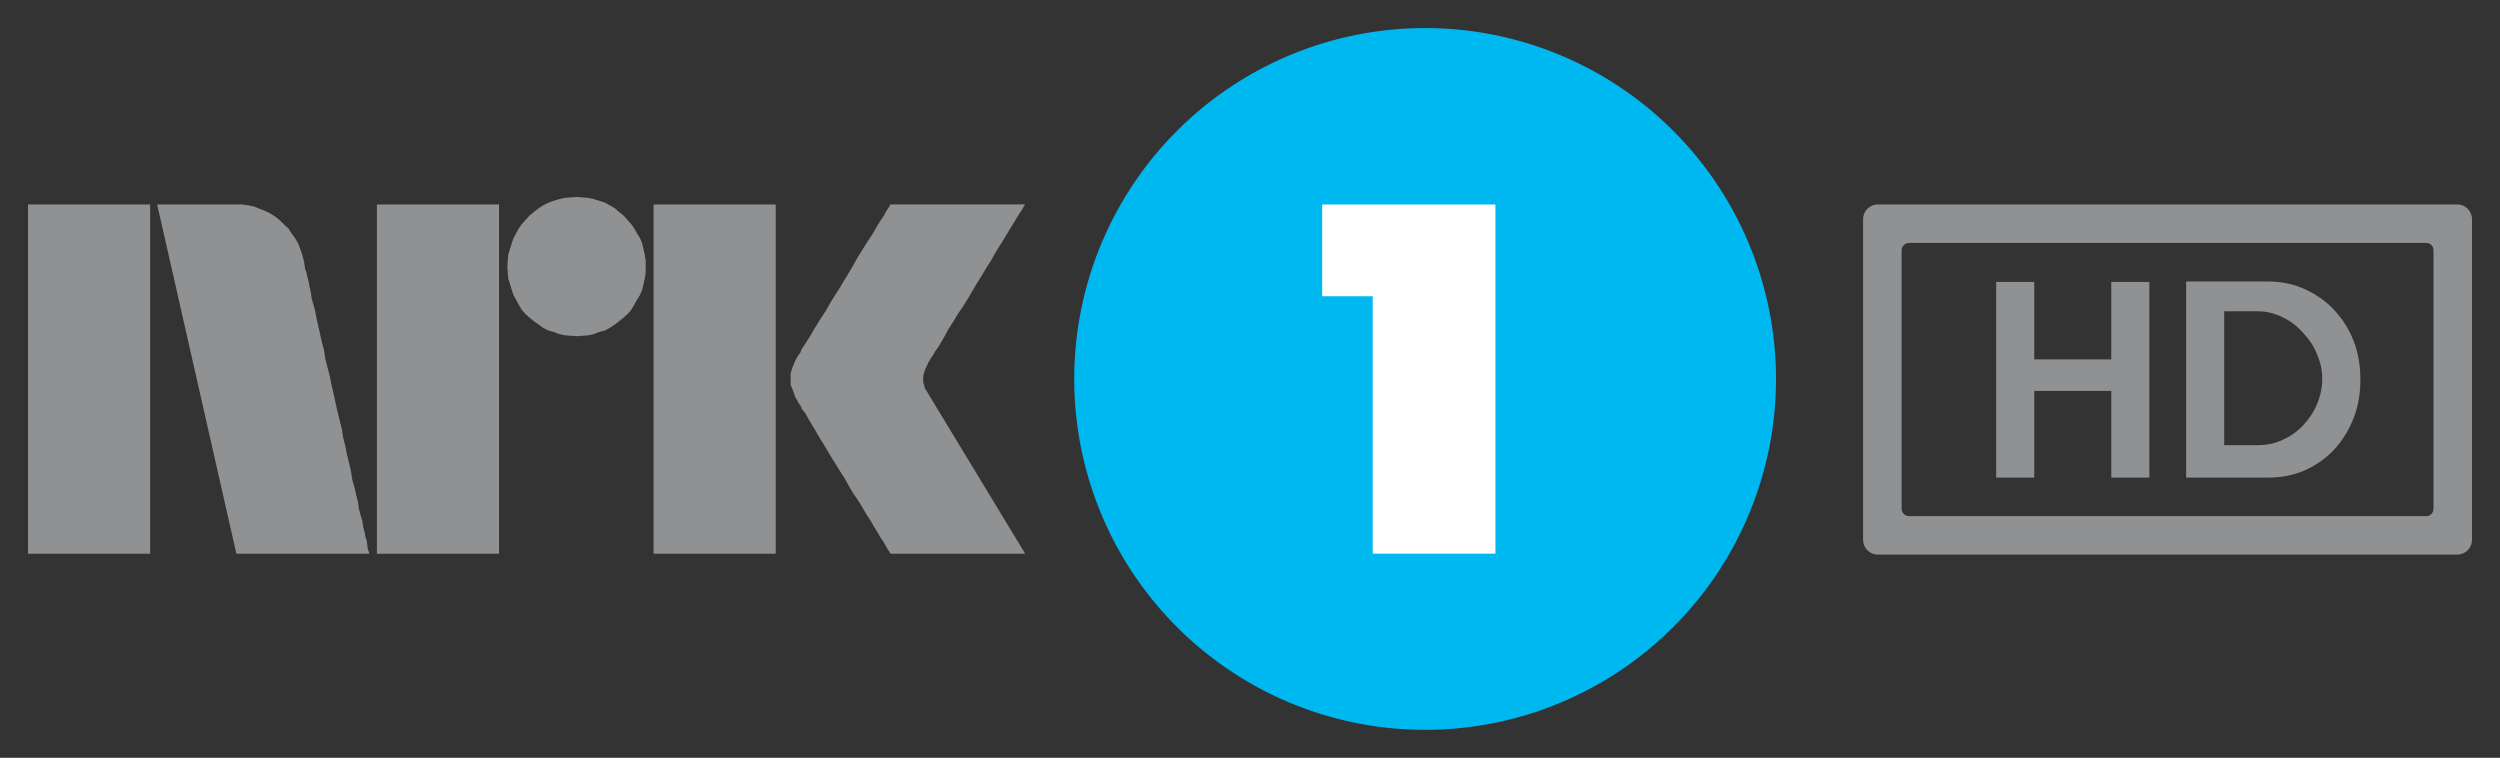 <?xml version="1.0" encoding="UTF-8" standalone="no"?>
<!-- Created with Inkscape (http://www.inkscape.org/) -->

<svg
   xmlns:dc="http://purl.org/dc/elements/1.1/"
   xmlns:cc="http://creativecommons.org/ns#"
   xmlns:rdf="http://www.w3.org/1999/02/22-rdf-syntax-ns#"
   xmlns:svg="http://www.w3.org/2000/svg"
   xmlns="http://www.w3.org/2000/svg"
   version="1.0"
   width="178.469"
   height="54.096"
   id="svg6493">
  <rect width="100%" height="100%" fill="#333333" stroke="none"/>
  <defs
     id="defs6495" />
  <g
     transform="translate(-359.019,-238.188)"
     id="layer1">
    <path
       d="m 39.188,12.062 -0.469,0.031 -0.406,0.031 -0.406,0.094 -0.406,0.125 -0.344,0.125 -0.375,0.188 -0.344,0.219 -0.312,0.25 -0.312,0.25 -0.281,0.312 L 35.25,14 35.031,14.312 34.844,14.656 34.656,15 l -0.125,0.375 -0.125,0.406 -0.125,0.406 -0.031,0.406 -0.031,0.469 0.031,0.406 0.031,0.406 0.125,0.406 0.125,0.406 0.125,0.375 0.188,0.344 0.188,0.344 0.219,0.375 0.281,0.312 0.281,0.25 0.312,0.25 0.312,0.219 0.344,0.25 0.375,0.188 0.344,0.094 0.406,0.156 0.406,0.094 0.406,0.031 L 39.188,22 39.562,21.969 40,21.938 l 0.406,-0.094 0.406,-0.156 0.375,-0.094 0.344,-0.188 0.375,-0.25 0.281,-0.219 0.312,-0.25 0.281,-0.25 0.281,-0.312 0.219,-0.375 0.188,-0.344 0.219,-0.344 0.156,-0.375 0.094,-0.406 0.094,-0.406 0.062,-0.406 0,-0.406 0,-0.469 L 44.031,16.188 43.938,15.781 43.844,15.375 43.688,15 43.469,14.656 43.281,14.312 43.062,14 42.781,13.688 42.5,13.375 l -0.312,-0.25 -0.281,-0.25 -0.375,-0.219 -0.344,-0.188 -0.375,-0.125 -0.406,-0.125 L 40,12.125 39.562,12.094 39.188,12.062 z M 0,12.594 l 0,24.938 8.719,0 0,-24.938 -8.719,0 z m 9.219,0 5.656,24.938 9.5,0 -0.031,-0.062 0,-0.062 -0.062,-0.125 L 24.25,37.125 24.219,36.906 24.188,36.625 24.094,36.344 24.031,36 23.938,35.656 23.875,35.219 23.75,34.812 23.625,34.344 23.562,33.875 23.438,33.375 23.312,32.812 23.156,32.281 23.062,31.688 22.938,31.125 22.781,30.5 22.656,29.875 22.5,29.25 22.406,28.625 22.25,28.031 22.094,27.375 21.938,26.688 l -0.125,-0.594 -0.156,-0.656 -0.125,-0.625 -0.156,-0.594 -0.156,-0.625 -0.094,-0.625 -0.156,-0.562 -0.125,-0.594 -0.125,-0.531 -0.125,-0.562 L 20.5,20.219 20.375,19.75 20.25,19.312 20.188,18.844 20.094,18.438 20.031,18.094 19.938,17.75 19.875,17.438 19.781,17.219 19.75,16.969 19.719,16.812 l 0,-0.125 -0.031,-0.062 0,-0.031 -0.125,-0.438 -0.125,-0.375 L 19.281,15.375 19.062,15 l -0.25,-0.344 -0.219,-0.344 -0.312,-0.281 -0.312,-0.312 -0.312,-0.25 L 17.312,13.25 16.938,13.062 16.531,12.906 16.156,12.75 15.719,12.656 15.25,12.594 l -0.406,0 -0.125,0 -0.312,0 -0.469,0 -0.562,0 -0.625,0 -0.75,0 -0.656,0 -0.656,0 -0.594,0 -0.469,0 -0.281,0 -0.125,0 z m 15.688,0 0,24.938 8.719,0 0,-24.938 -8.719,0 z m 19.75,0 0,24.938 8.719,0 0,-24.938 -8.719,0 z m 16.938,0 -0.062,0.031 -0.031,0.094 -0.125,0.188 -0.125,0.188 -0.156,0.312 -0.219,0.312 -0.219,0.344 -0.25,0.438 -0.25,0.406 -0.312,0.469 -0.312,0.5 -0.312,0.5 -0.312,0.562 -0.312,0.531 -0.344,0.562 -0.312,0.531 -0.344,0.531 -0.312,0.5 -0.312,0.562 -0.312,0.469 -0.312,0.5 -0.25,0.406 -0.25,0.438 -0.219,0.344 -0.219,0.344 -0.188,0.281 -0.094,0.25 -0.125,0.156 -0.25,0.438 -0.188,0.469 -0.125,0.406 0,0.375 0,0.438 0.156,0.375 0.156,0.469 0.281,0.5 0.125,0.156 0.094,0.25 0.219,0.25 0.188,0.344 0.219,0.375 0.25,0.406 0.25,0.438 0.281,0.469 0.312,0.5 0.312,0.531 0.312,0.5 0.344,0.562 0.344,0.531 0.312,0.562 0.312,0.531 0.344,0.5 0.312,0.5 0.281,0.5 0.312,0.469 0.25,0.438 0.25,0.406 0.219,0.375 0.219,0.312 L 61.25,37 l 0.125,0.219 0.125,0.188 0.031,0.062 0.062,0.062 9.594,0 -6.875,-11.344 -0.281,-0.469 -0.125,-0.438 0,-0.438 0.125,-0.438 0.219,-0.469 0,-0.031 0.094,-0.125 0.094,-0.188 L 64.594,23.375 64.75,23.094 65,22.75 l 0.219,-0.375 0.25,-0.438 0.25,-0.469 0.312,-0.469 0.312,-0.531 0.344,-0.5 L 67.062,19.375 67.375,18.844 67.719,18.25 68.062,17.719 68.406,17.125 68.75,16.594 l 0.312,-0.562 0.312,-0.5 0.312,-0.5 0.281,-0.469 0.25,-0.406 0.25,-0.406 0.188,-0.312 0.188,-0.312 L 71,12.906 l 0.094,-0.188 0.062,-0.094 0.031,-0.031 -9.594,0 z m 70.469,0 c -0.594,0 -1.062,0.469 -1.062,1.062 l 0,22.875 c 0,0.594 0.469,1.062 1.062,1.062 l 41.344,0 c 0.594,0 1.062,-0.469 1.062,-1.062 l 0,-22.875 c 0,-0.594 -0.469,-1.062 -1.062,-1.062 l -41.344,0 z m 2.219,2.75 36.938,0 c 0.289,0 0.5,0.243 0.5,0.531 l 0,18.438 c 0,0.289 -0.211,0.531 -0.5,0.531 l -36.938,0 c -0.289,0 -0.531,-0.243 -0.531,-0.531 l 0,-18.438 c 0,-0.289 0.243,-0.531 0.531,-0.531 z m 19.781,2.75 0,14 5.844,0 c 0.957,0 1.851,-0.17 2.656,-0.531 0.817,-0.373 1.51,-0.87 2.094,-1.5 0.583,-0.642 1.048,-1.41 1.375,-2.25 0.327,-0.852 0.469,-1.75 0.469,-2.719 -1e-5,-0.957 -0.142,-1.867 -0.469,-2.719 -0.327,-0.852 -0.792,-1.589 -1.375,-2.219 -0.583,-0.63 -1.277,-1.127 -2.094,-1.5 -0.805,-0.373 -1.7,-0.562 -2.656,-0.562 l -5.844,0 z M 140.5,18.125 l 0,13.969 2.719,0 0,-6.188 5.5,0 0,6.188 2.719,0 0,-13.969 -2.719,0 0,5.531 -5.5,0 0,-5.531 -2.719,0 z m 16.281,2.094 2.375,0 c 0.653,10e-6 1.252,0.158 1.812,0.438 0.56,0.268 1.029,0.639 1.438,1.094 0.42,0.443 0.767,0.948 1,1.531 0.245,0.572 0.375,1.155 0.375,1.75 -1e-5,0.63 -0.13,1.229 -0.375,1.812 -0.233,0.572 -0.58,1.088 -1,1.531 -0.408,0.432 -0.897,0.775 -1.469,1.031 -0.56,0.257 -1.14,0.375 -1.781,0.375 l -2.375,0 0,-9.562 z"
       transform="translate(361.019,240.188)"
       id="path2570"
       style="fill:#909193;fill-opacity:1;fill-rule:nonzero;stroke:none" />
    <path
       d="m 160,99.967 a 18.5,18.5 0 1 1 -37,0 18.5,18.5 0 1 1 37,0 z"
       transform="matrix(1.354,0,0,1.354,269.164,129.885)"
       id="path3020"
       style="fill:#00b8f0;fill-opacity:1;fill-rule:nonzero;stroke:none" />
    <path
       d="m 453.408,259.337 3.605,0 0,0 0,18.375 8.761,0 0,-24.926 -12.366,0 0,6.551 z"
       id="path2582"
       style="fill:#ffffff;fill-opacity:1;fill-rule:nonzero;stroke:none" />
  </g>
</svg>
